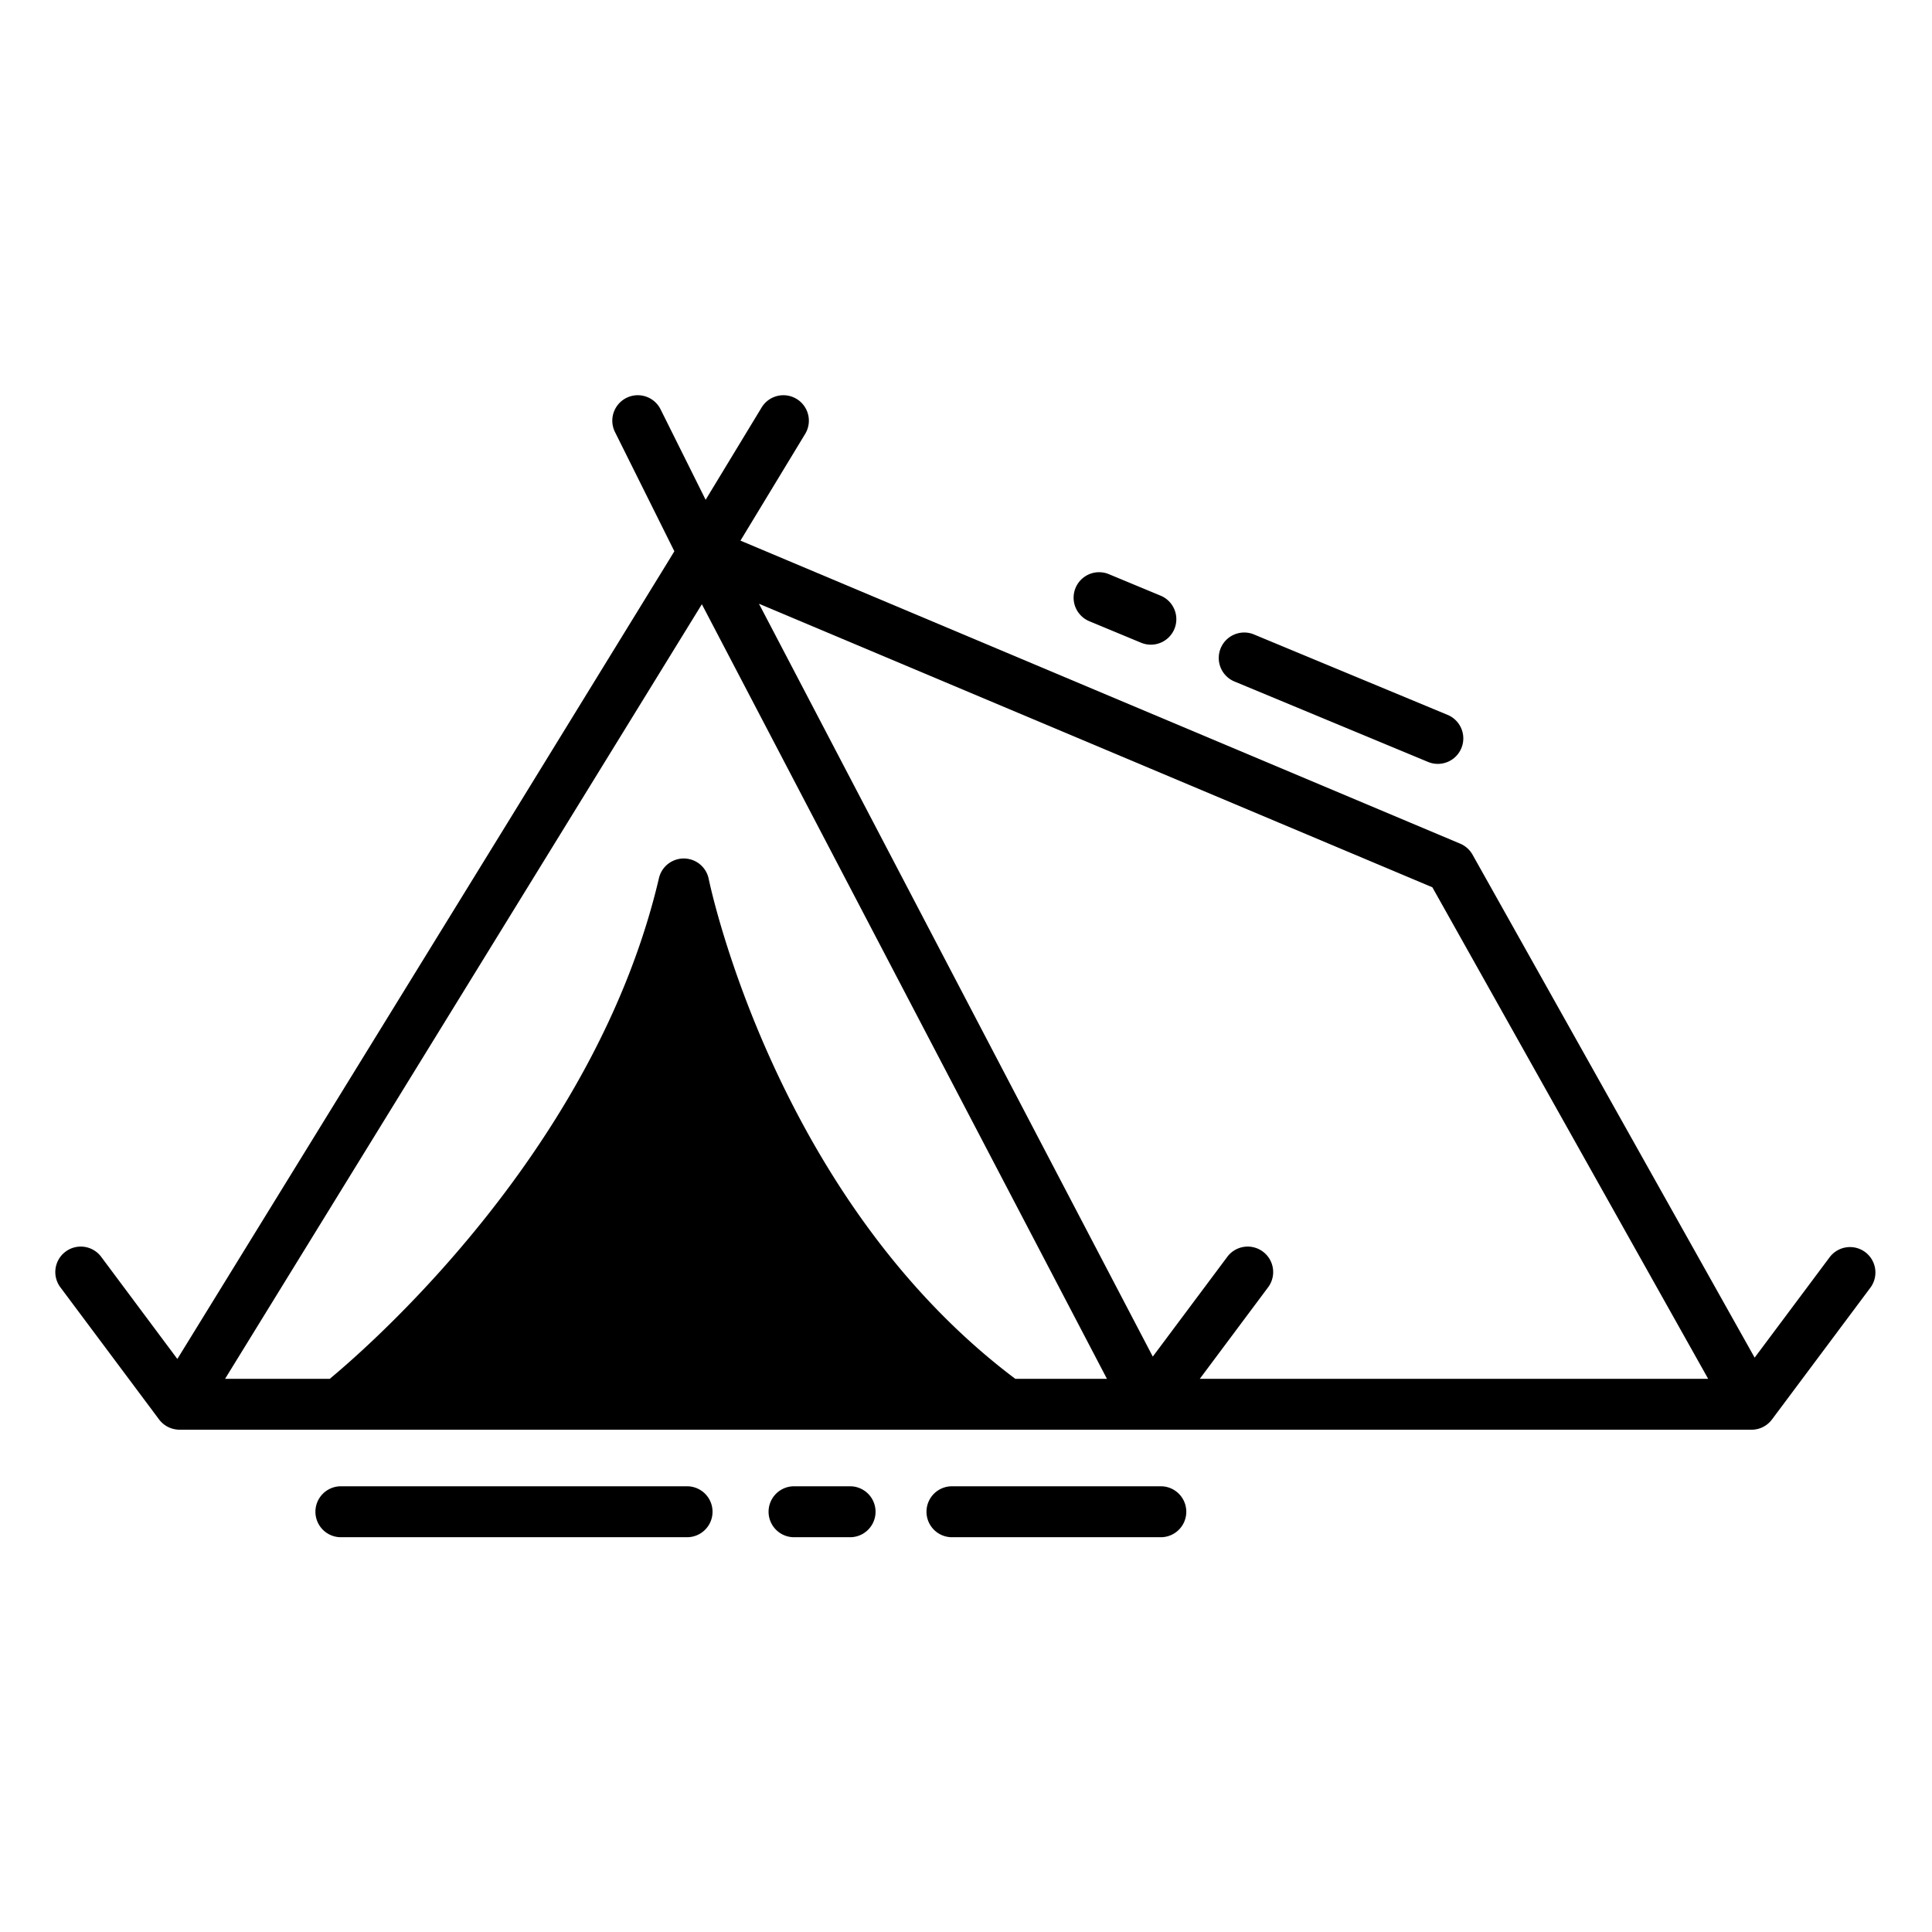 <?xml version="1.0" encoding="UTF-8" standalone="no"?> <svg xmlns="http://www.w3.org/2000/svg" viewBox="0 0 512 512"><title>camping</title><g id="camping"><path d="M494.31,331.83a6.75,6.75,0,0,0-9.45,1.37L465,359.79,390.24,226.5a6.78,6.78,0,0,0-3.27-2.92L196.23,143.27l17.22-28.4a6.75,6.75,0,0,0-11.54-7L187,132.45l-12-24.09a6.75,6.75,0,0,0-12.09,6l15.8,31.73-1.54,2.53L134.53,218,47,360.14,26.91,333.2a6.75,6.75,0,1,0-10.81,8.08l26.07,34.91h0a5.92,5.92,0,0,0,.75.83h0a5.34,5.34,0,0,0,.44.39,4.6,4.6,0,0,0,.45.32,2.2,2.2,0,0,0,.25.17h0a6.77,6.77,0,0,0,1.84.77h0l.38.08a6.87,6.87,0,0,0,1.28.14H464.3a5.89,5.89,0,0,0,1-.1h0l.52-.1h0a6.77,6.77,0,0,0,3.71-2.44h0l.05-.06,26.07-34.91A6.75,6.75,0,0,0,494.31,331.83ZM269.06,365.4c-63.82-48-81.07-131.61-81.24-132.46a6.75,6.75,0,0,0-13.19-.23C157.86,304.25,98.37,356.29,87.39,365.4H59.65L186,160.13,293.35,365.4Zm48.9,0,18-24.12a6.75,6.75,0,1,0-10.81-8.08l-19.65,26.31L201.13,160l178.46,75.14L452.68,365.4Z"/><path d="M182.08,393.88H90.34a6.75,6.75,0,0,0,0,13.5h91.74a6.75,6.75,0,1,0,0-13.5Z"/><path d="M225.28,393.88H210.43a6.75,6.75,0,1,0,0,13.5h14.85a6.75,6.75,0,0,0,0-13.5Z"/><path d="M307.63,393.88H252.28a6.75,6.75,0,1,0,0,13.5h55.35a6.75,6.75,0,0,0,0-13.5Z"/><path d="M288.68,164.63l13.72,5.7a6.75,6.75,0,0,0,5.18-12.47l-13.72-5.7a6.75,6.75,0,0,0-5.18,12.47Z"/><path d="M327.33,180.68l51.12,21.24a6.75,6.75,0,0,0,5.18-12.47l-51.12-21.23a6.75,6.75,0,1,0-5.18,12.46Z"/></g></svg>